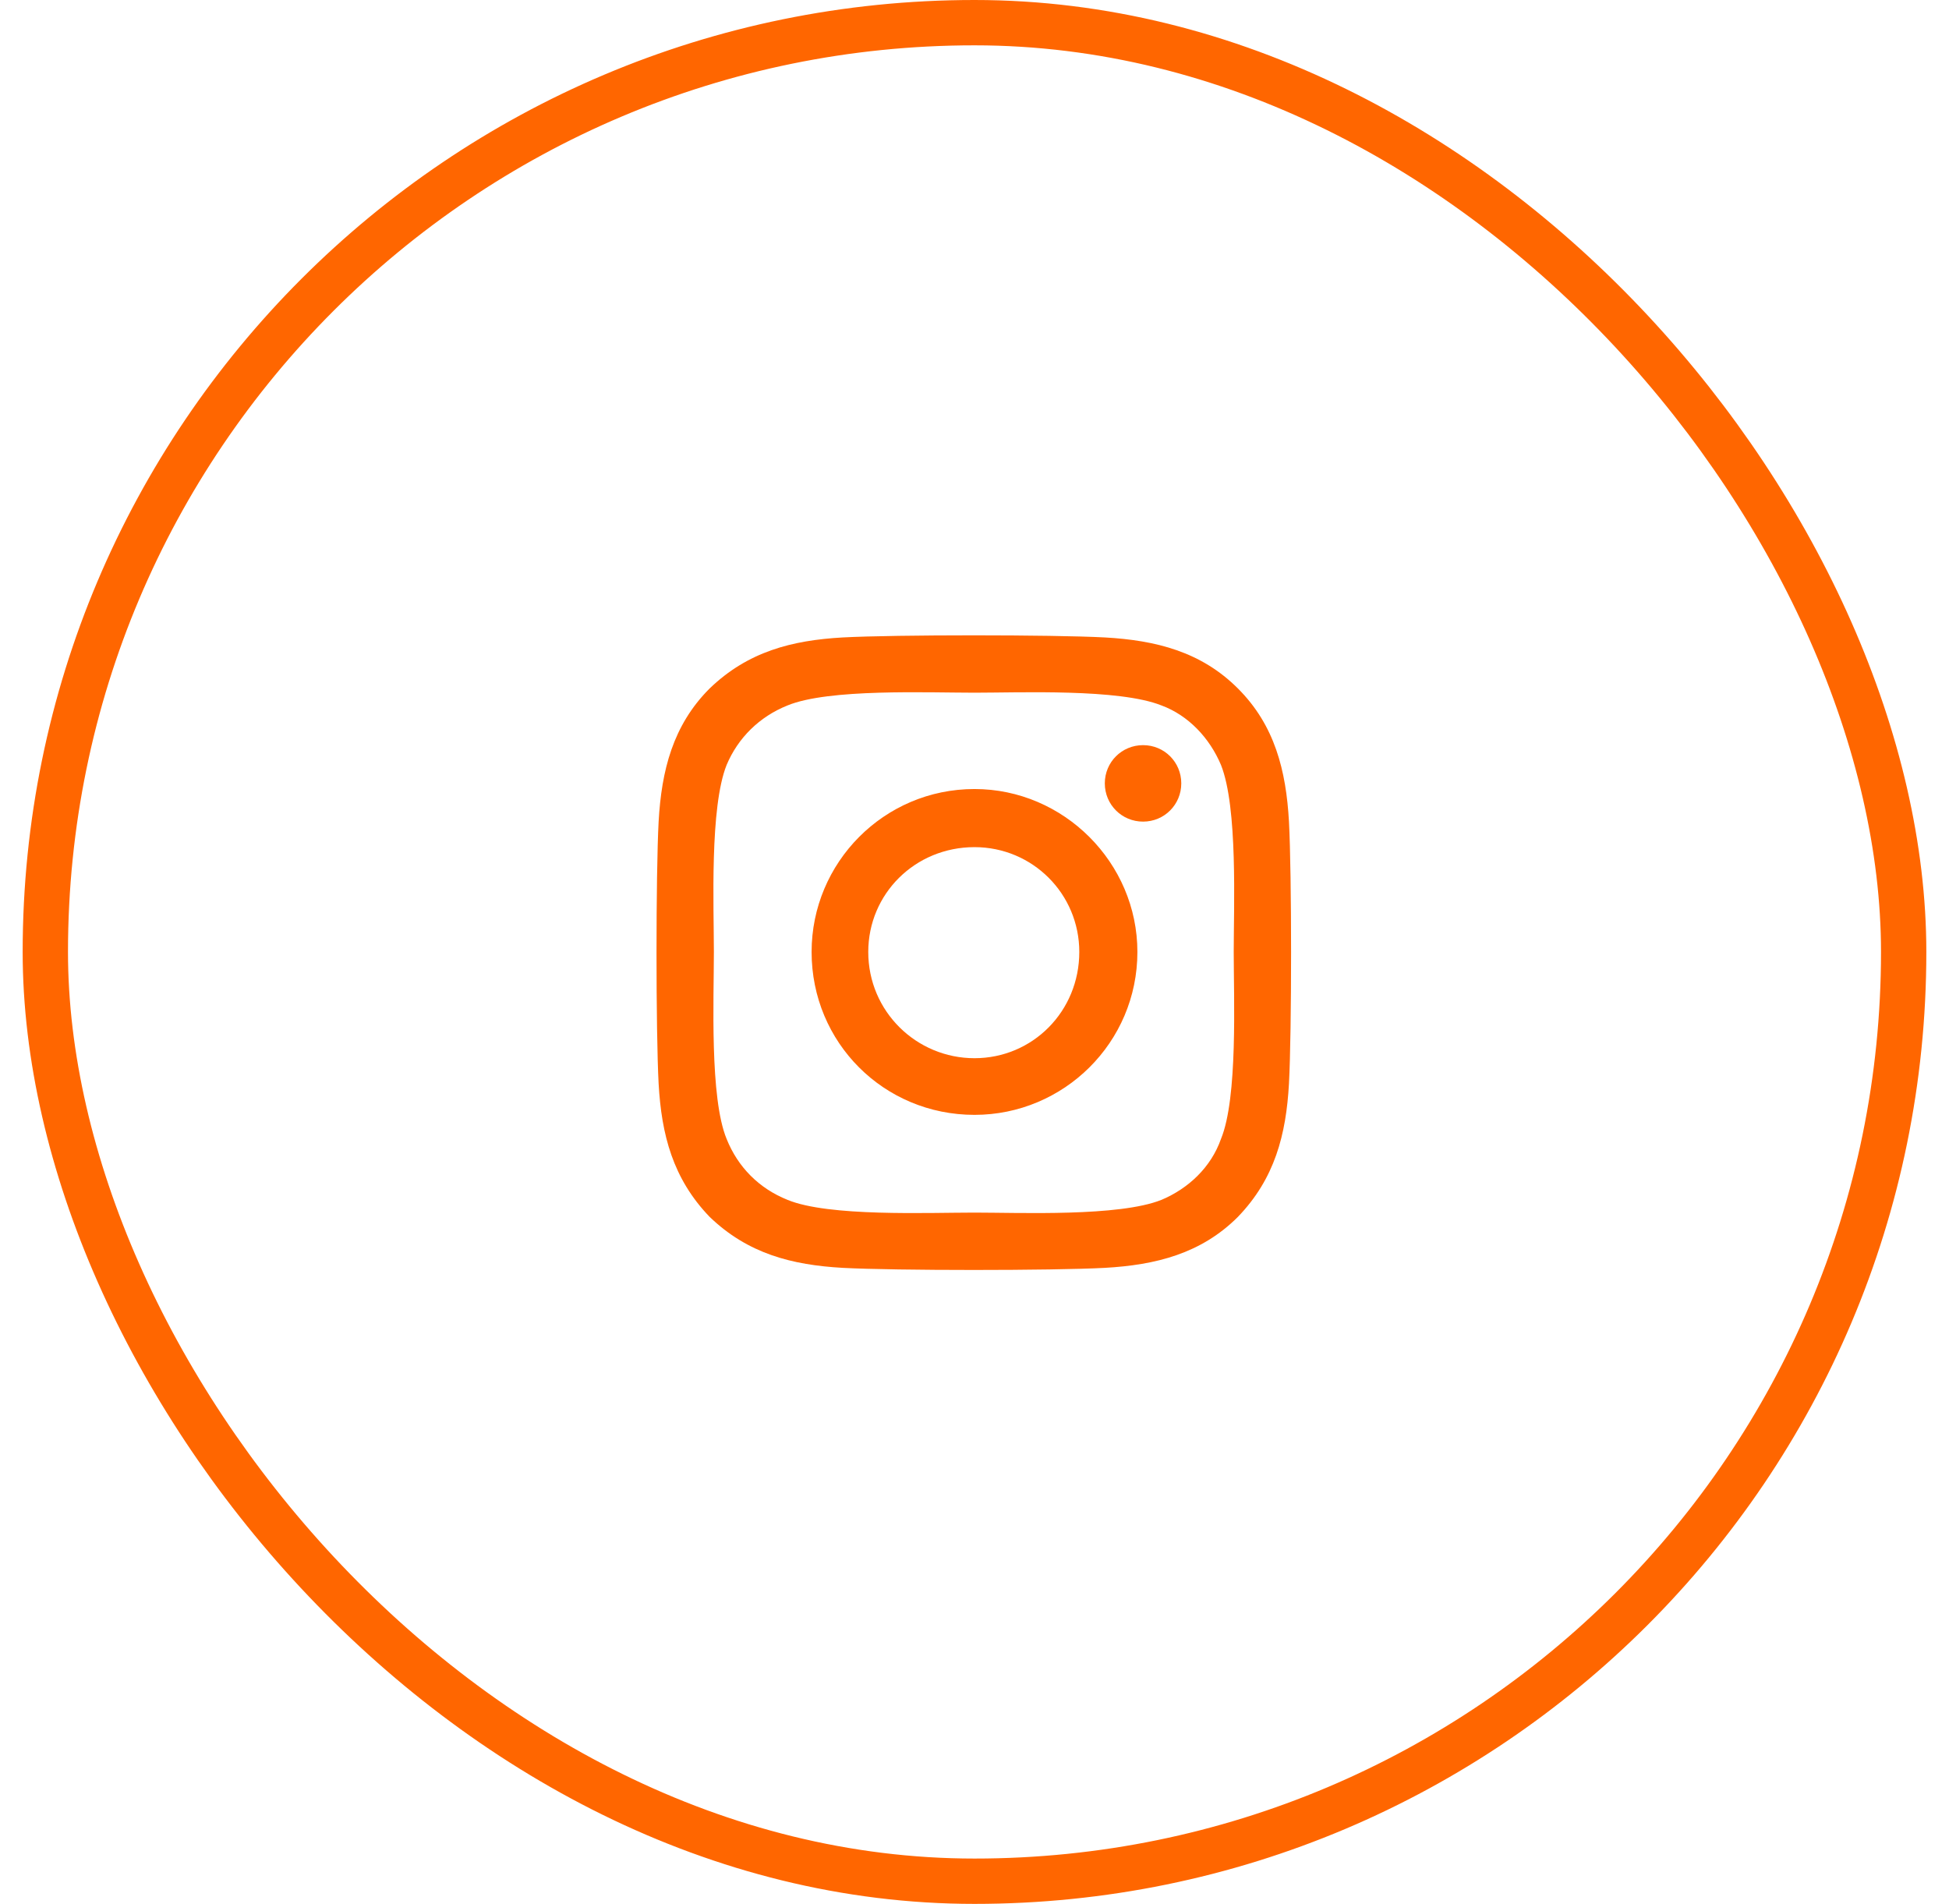 <svg width="43" height="42" viewBox="0 0 43 42" fill="none" xmlns="http://www.w3.org/2000/svg">
<rect x="1" y="0.5" width="41" height="41" rx="20.5" stroke="#FF6600"/>
<path d="M21.5 17.406C23.469 17.406 25.094 19.031 25.094 21C25.094 23 23.469 24.594 21.5 24.594C19.5 24.594 17.906 23 17.906 21C17.906 19.031 19.5 17.406 21.5 17.406ZM21.5 23.344C22.781 23.344 23.812 22.312 23.812 21C23.812 19.719 22.781 18.688 21.5 18.688C20.188 18.688 19.156 19.719 19.156 21C19.156 22.312 20.219 23.344 21.5 23.344ZM26.062 17.281C26.062 17.75 25.688 18.125 25.219 18.125C24.75 18.125 24.375 17.75 24.375 17.281C24.375 16.812 24.75 16.438 25.219 16.438C25.688 16.438 26.062 16.812 26.062 17.281ZM28.438 18.125C28.5 19.281 28.5 22.75 28.438 23.906C28.375 25.031 28.125 26 27.312 26.844C26.5 27.656 25.5 27.906 24.375 27.969C23.219 28.031 19.75 28.031 18.594 27.969C17.469 27.906 16.5 27.656 15.656 26.844C14.844 26 14.594 25.031 14.531 23.906C14.469 22.75 14.469 19.281 14.531 18.125C14.594 17 14.844 16 15.656 15.188C16.5 14.375 17.469 14.125 18.594 14.062C19.75 14 23.219 14 24.375 14.062C25.5 14.125 26.5 14.375 27.312 15.188C28.125 16 28.375 17 28.438 18.125ZM26.938 25.125C27.312 24.219 27.219 22.031 27.219 21C27.219 20 27.312 17.812 26.938 16.875C26.688 16.281 26.219 15.781 25.625 15.562C24.688 15.188 22.5 15.281 21.5 15.281C20.469 15.281 18.281 15.188 17.375 15.562C16.75 15.812 16.281 16.281 16.031 16.875C15.656 17.812 15.75 20 15.75 21C15.75 22.031 15.656 24.219 16.031 25.125C16.281 25.75 16.75 26.219 17.375 26.469C18.281 26.844 20.469 26.75 21.5 26.75C22.5 26.75 24.688 26.844 25.625 26.469C26.219 26.219 26.719 25.75 26.938 25.125Z" fill="#FF6600"/>
</svg>

